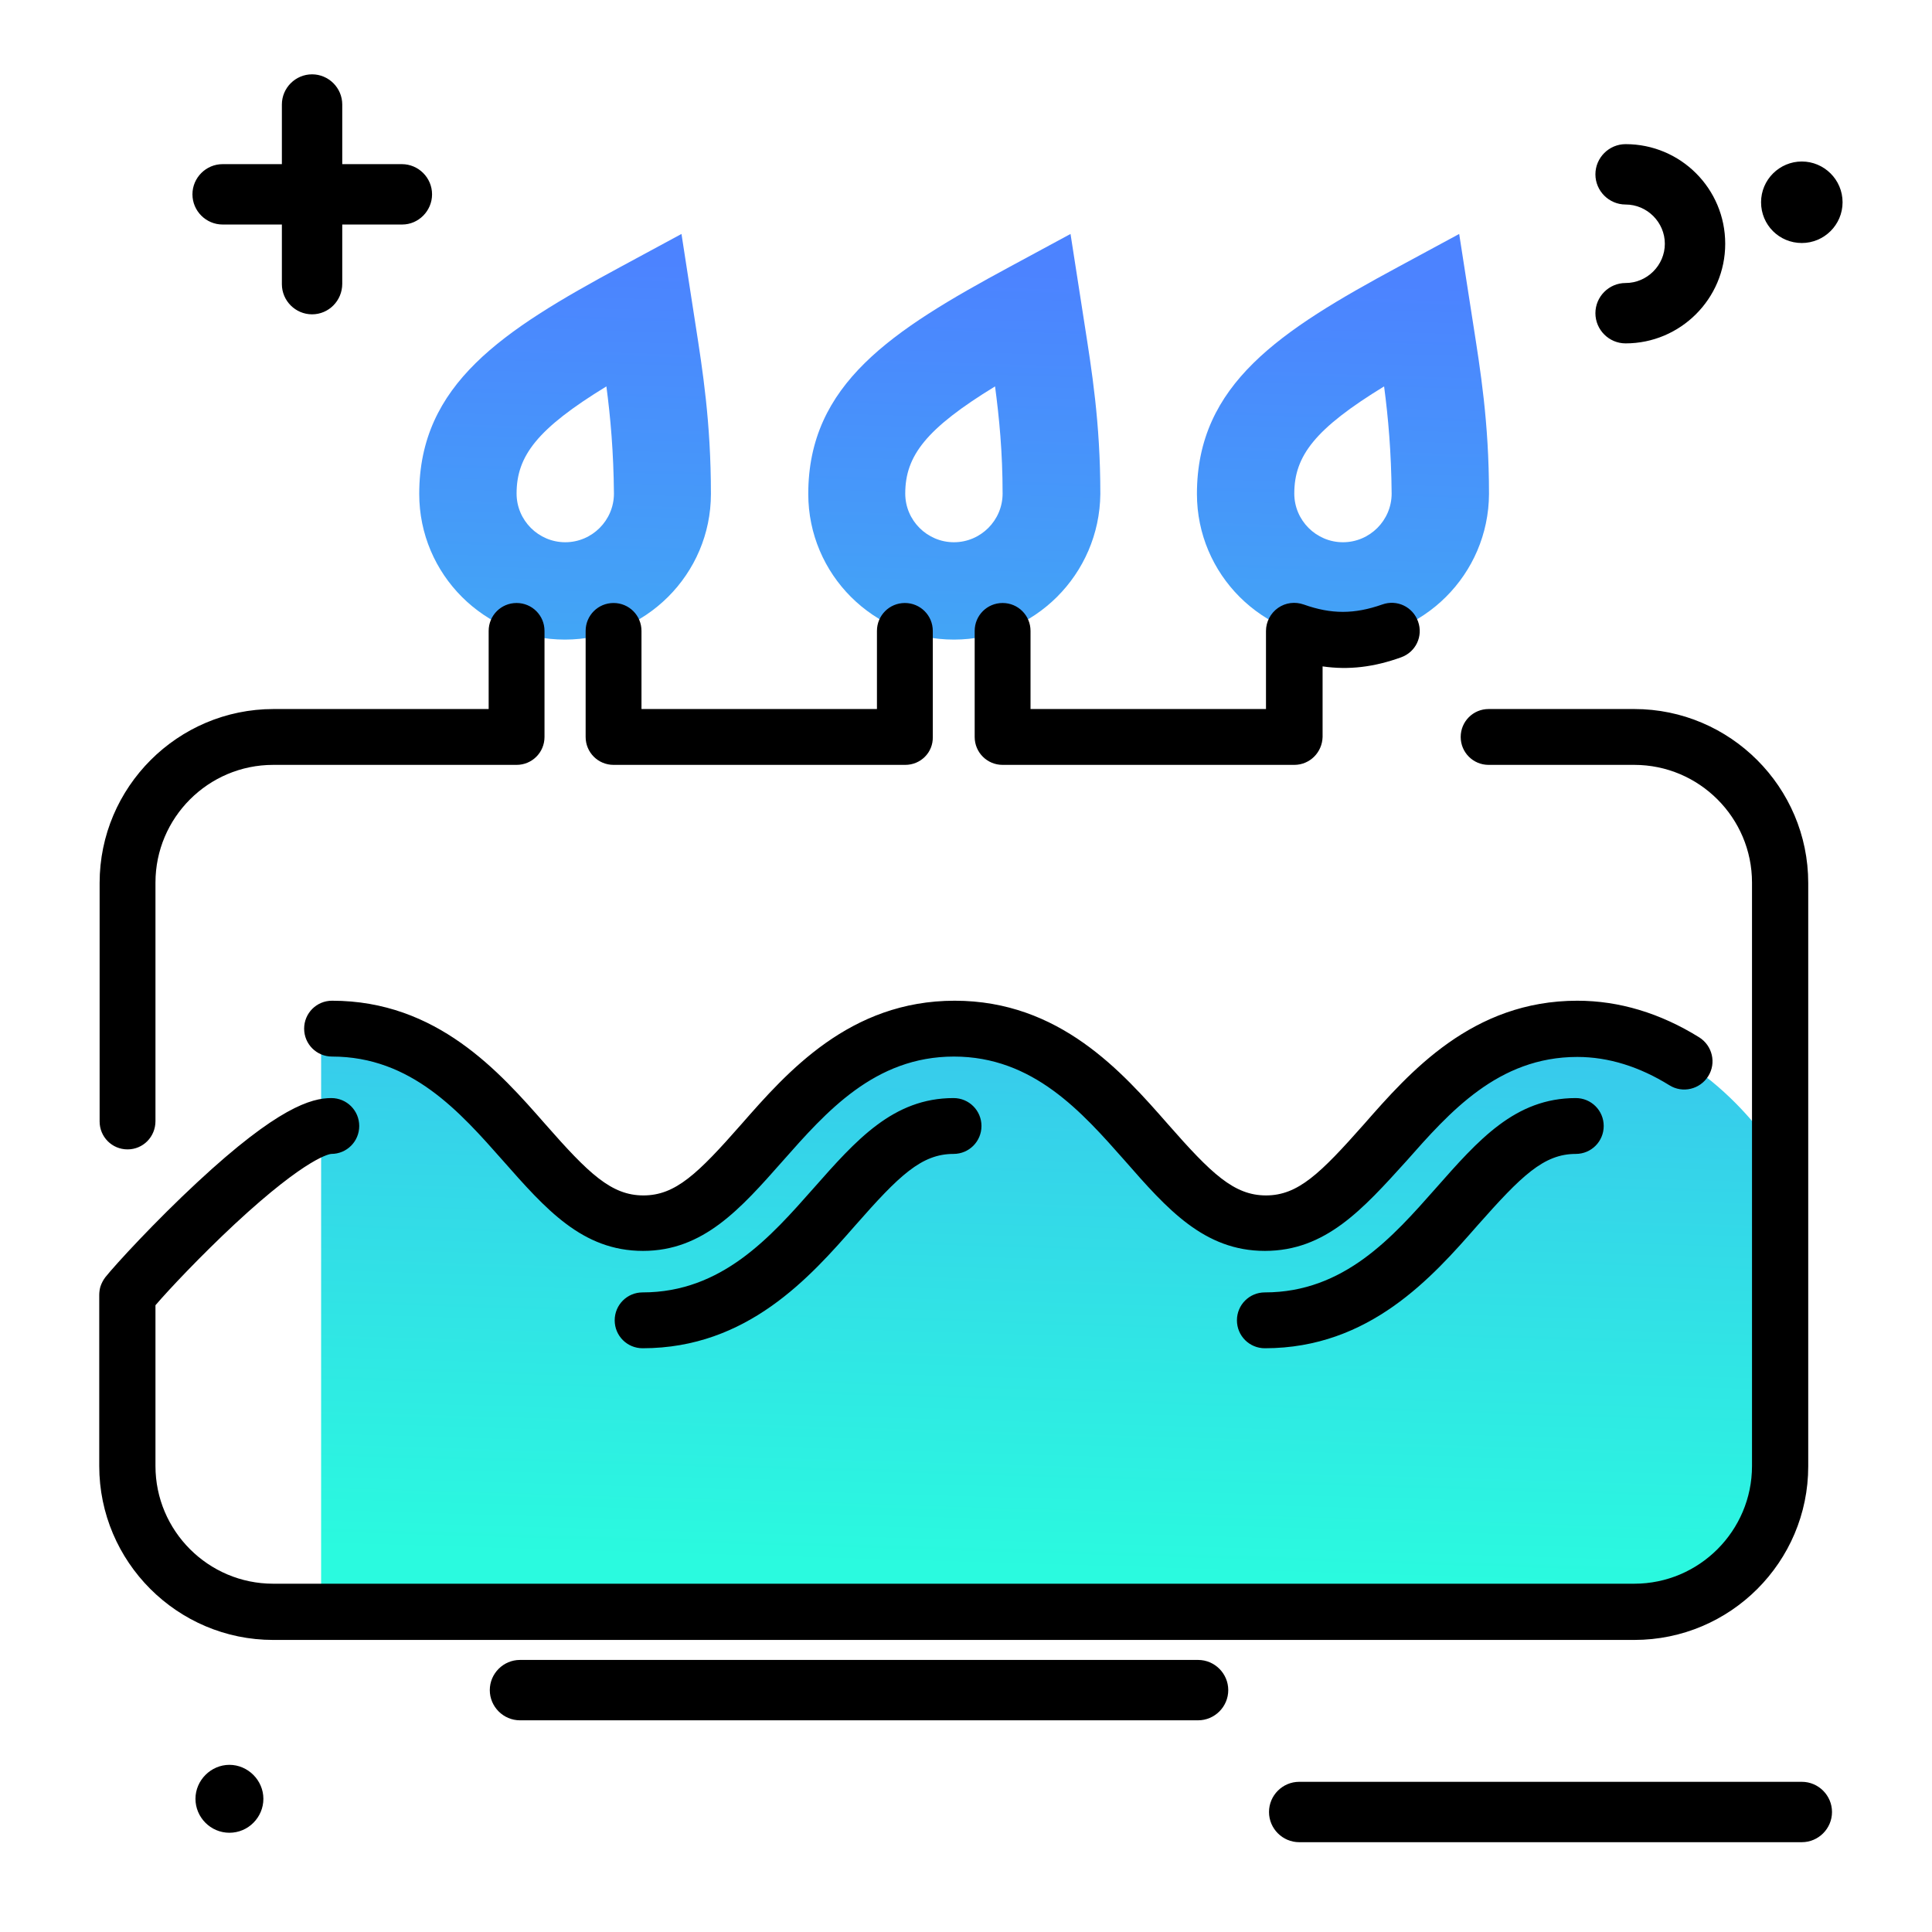 <svg version="1.1" id="Layer_1" xmlns="http://www.w3.org/2000/svg" xmlns:xlink="http://www.w3.org/1999/xlink" x="0px" y="0px" viewBox="0 0 512 512" enable-background="new 0 0 512 512" xml:space="preserve">
<path d="M60.8,485.7c-5,0-9-4.1-9-9s4.1-9,9-9s9,4.1,9,9S65.8,485.7,60.8,485.7z M114.5,51.5c0-4.4-3.6-8-8-8H59c-4.4,0-8,3.6-8,8
	s3.6,8,8,8h47.6C110.9,59.5,114.5,55.9,114.5,51.5z M90.7,75.2V27.7c0-4.4-3.6-8-8-8s-8,3.6-8,8v47.6c0,4.4,3.6,8,8,8
	S90.7,79.7,90.7,75.2z M477.5,42.8c-5.9,0-10.8,4.8-10.8,10.8s4.8,10.8,10.8,10.8c5.9,0,10.8-4.8,10.8-10.8S483.4,42.8,477.5,42.8z
	 M457.2,64.6c0-14.6-11.8-26.4-26.4-26.4c-4.4,0-8,3.6-8,8s3.6,8,8,8c5.7,0,10.4,4.7,10.4,10.4S436.5,75,430.8,75c-4.4,0-8,3.6-8,8
	s3.6,8,8,8C445.3,91,457.2,79.2,457.2,64.6z M485.5,480.2c0-4.4-3.6-8-8-8H344.3c-4.4,0-8,3.6-8,8s3.6,8,8,8h133.2
	C481.9,488.2,485.5,484.6,485.5,480.2z M325.5,447.9c0-4.4-3.6-8-8-8H137.8c-4.4,0-8,3.6-8,8s3.6,8,8,8h179.7
	C321.9,455.9,325.5,452.3,325.5,447.9z"></path>
<linearGradient id="SVGID_1_" gradientUnits="userSpaceOnUse" x1="276.017" y1="415.901" x2="286.249" y2="72.575" class="gradient-element">
	<stop offset="0" class="primary-color-gradient" style="stop-color: #2AFADF"></stop>
	<stop offset="1" class="secondary-color-gradient" style="stop-color: #4C83FF"></stop>
</linearGradient>
<path fill="url(#SVGID_1_)" d="M355.8,169.5c-21.3,0-38.6-17.3-38.6-38.6c0-29.1,22.1-43.3,53.4-60.2l16.1-8.7l3.7,23.8
	c1.9,12.2,4.2,26.1,4.2,45.1C394.5,152.2,377.2,169.5,355.8,169.5z M366.8,102.4c-18.3,11.2-23.8,18.4-23.8,28.4
	c0,7.1,5.8,12.9,12.9,12.9s12.9-5.8,12.9-12.9C368.7,119.8,367.9,110.7,366.8,102.4z M252.8,169.5c-21.3,0-38.6-17.3-38.6-38.6
	c0-29.1,22.1-43.3,53.4-60.2l16.1-8.7l3.7,23.8c1.9,12.2,4.2,26.1,4.2,45.1C291.4,152.2,274.1,169.5,252.8,169.5z M263.7,102.4
	c-18.3,11.2-23.8,18.4-23.8,28.4c0,7.1,5.8,12.9,12.9,12.9c7.1,0,12.9-5.8,12.9-12.9C265.7,119.8,264.8,110.7,263.7,102.4z
	 M149.7,169.5c-21.3,0-38.6-17.3-38.6-38.6c0-29.1,22.1-43.3,53.4-60.2l16.1-8.7l3.7,23.9c1.9,12.2,4.1,26,4.1,45
	C188.4,152.2,171,169.5,149.7,169.5z M160.7,102.4c-18.3,11.2-23.8,18.4-23.8,28.4c0,7.1,5.8,12.9,12.9,12.9
	c7.1,0,12.9-5.8,12.9-12.9C162.6,119.8,161.8,110.7,160.7,102.4z M469.8,304.3c-0.8-1.3-20.6-31.7-52.1-31.7
	c-24.4,0-39.1,16.7-50.9,30.1c-11.7,13.3-19.5,21.4-31.6,21.4c-12.1,0-19.9-8.1-31.6-21.4c-11.8-13.4-26.5-30.1-50.9-30.1
	c-24.4,0-39.1,16.7-50.9,30.1c-11.7,13.3-19.4,21.4-31.6,21.4s-19.9-8.1-31.6-21.4c-11.8-13.4-26.5-30.1-50.9-30.1
	c-0.9,0-1.7,0.3-2.6,0.3v154.3h347.8c21.3,0,38.6-17.3,38.6-38.6v-82.9L469.8,304.3z"></path>
<path d="M433.1,434.6H72.4c-25.4,0-46.1-20.7-46.1-46.1v-45.3c0-0.7,0.1-1.5,0.3-2.2c0,0,0,0,0,0c0,0,0,0,0,0c0,0,0,0,0,0
	c0,0,0,0,0,0c0,0,0,0,0,0c0,0,0,0,0,0c0,0,0,0,0,0c0,0,0,0,0,0c0.3-0.9,0.7-1.7,1.3-2.5c2.7-3.4,13.4-15,24.4-25.2
	c21.3-19.8,30.2-22.3,35.5-22.3c4.1,0,7.4,3.3,7.4,7.4s-3.3,7.4-7.4,7.4c-0.2,0-6.1,0.5-25.6,18.6c-9.1,8.5-17.4,17.3-21,21.5v42.6
	c0,17.2,14,31.2,31.2,31.2h360.7c17.2,0,31.2-14,31.2-31.2V233.9c0-17.2-14-31.2-31.2-31.2h-38.6c-4.1,0-7.4-3.3-7.4-7.4
	s3.3-7.4,7.4-7.4h38.6c25.4,0,46.1,20.7,46.1,46.1v154.6C479.2,413.9,458.6,434.6,433.1,434.6z M335.2,357.3c-4.1,0-7.4-3.3-7.4-7.4
	s3.3-7.4,7.4-7.4c21,0,33.9-14.7,45.3-27.6c11.3-12.8,21-23.9,37.1-23.9c4.1,0,7.4,3.3,7.4,7.4s-3.3,7.4-7.4,7.4
	c-8.5,0-14.4,5.8-26,18.9C379.6,338.4,363,357.3,335.2,357.3z M170.3,357.3c-4.1,0-7.4-3.3-7.4-7.4s3.3-7.4,7.4-7.4
	c21,0,33.9-14.7,45.3-27.6c11.3-12.8,21.1-23.9,37.1-23.9c4.1,0,7.4,3.3,7.4,7.4s-3.3,7.4-7.4,7.4c-8.5,0-14.4,5.7-26,18.9
	C214.7,338.4,198.1,357.3,170.3,357.3z M335.2,331.5c-16.1,0-25.9-11.1-37.1-23.9c-11.4-12.9-24.3-27.6-45.3-27.6
	c-21,0-33.9,14.7-45.3,27.6c-11.3,12.8-21.1,23.9-37.1,23.9c-16.1,0-25.8-11.1-37.1-23.9c-11.4-12.9-24.3-27.6-45.3-27.6
	c-4.1,0-7.4-3.3-7.4-7.4s3.3-7.4,7.4-7.4c27.8,0,44.4,18.9,56.5,32.7c11.5,13.1,17.5,18.9,26,18.9s14.4-5.7,26-18.9
	c12.1-13.8,28.7-32.7,56.5-32.7c27.8,0,44.4,18.9,56.5,32.7c11.5,13.1,17.5,18.9,26,18.9c8.5,0,14.4-5.8,26-18.9
	c12.1-13.8,28.7-32.7,56.5-32.7c11.1,0,22,3.3,32.3,9.7c3.5,2.2,4.6,6.8,2.4,10.3c-2.2,3.5-6.8,4.6-10.3,2.4
	c-7.9-4.9-16.1-7.5-24.4-7.5c-21,0-33.9,14.7-45.3,27.6C361.1,320.5,351.3,331.5,335.2,331.5z M33.8,304.6c-4.1,0-7.4-3.3-7.4-7.4
	v-63.2c0-25.4,20.7-46.1,46.1-46.1h57v-20.7c0-4.1,3.3-7.4,7.4-7.4s7.4,3.3,7.4,7.4v28.1c0,4.1-3.3,7.4-7.4,7.4H72.4
	c-17.2,0-31.2,14-31.2,31.2v63.2C41.2,301.3,37.9,304.6,33.8,304.6z M343,202.7h-77.3c-4.1,0-7.4-3.3-7.4-7.4v-28.1
	c0-4.1,3.3-7.4,7.4-7.4s7.4,3.3,7.4,7.4v20.7h62.4v-20.7c0-2.4,1.2-4.7,3.2-6.1c2-1.4,4.5-1.7,6.8-0.9c7.3,2.6,13.4,2.6,20.8,0
	c3.9-1.4,8.1,0.6,9.5,4.5c1.4,3.9-0.6,8.1-4.5,9.5c-7.2,2.6-13.9,3.4-20.8,2.4v18.7C350.4,199.4,347.1,202.7,343,202.7z
	 M239.9,202.7h-77.3c-4.1,0-7.4-3.3-7.4-7.4v-28.1c0-4.1,3.3-7.4,7.4-7.4s7.4,3.3,7.4,7.4v20.7h62.4v-20.7c0-4.1,3.3-7.4,7.4-7.4
	s7.4,3.3,7.4,7.4v28.1C247.3,199.4,244,202.7,239.9,202.7z"></path>
</svg>